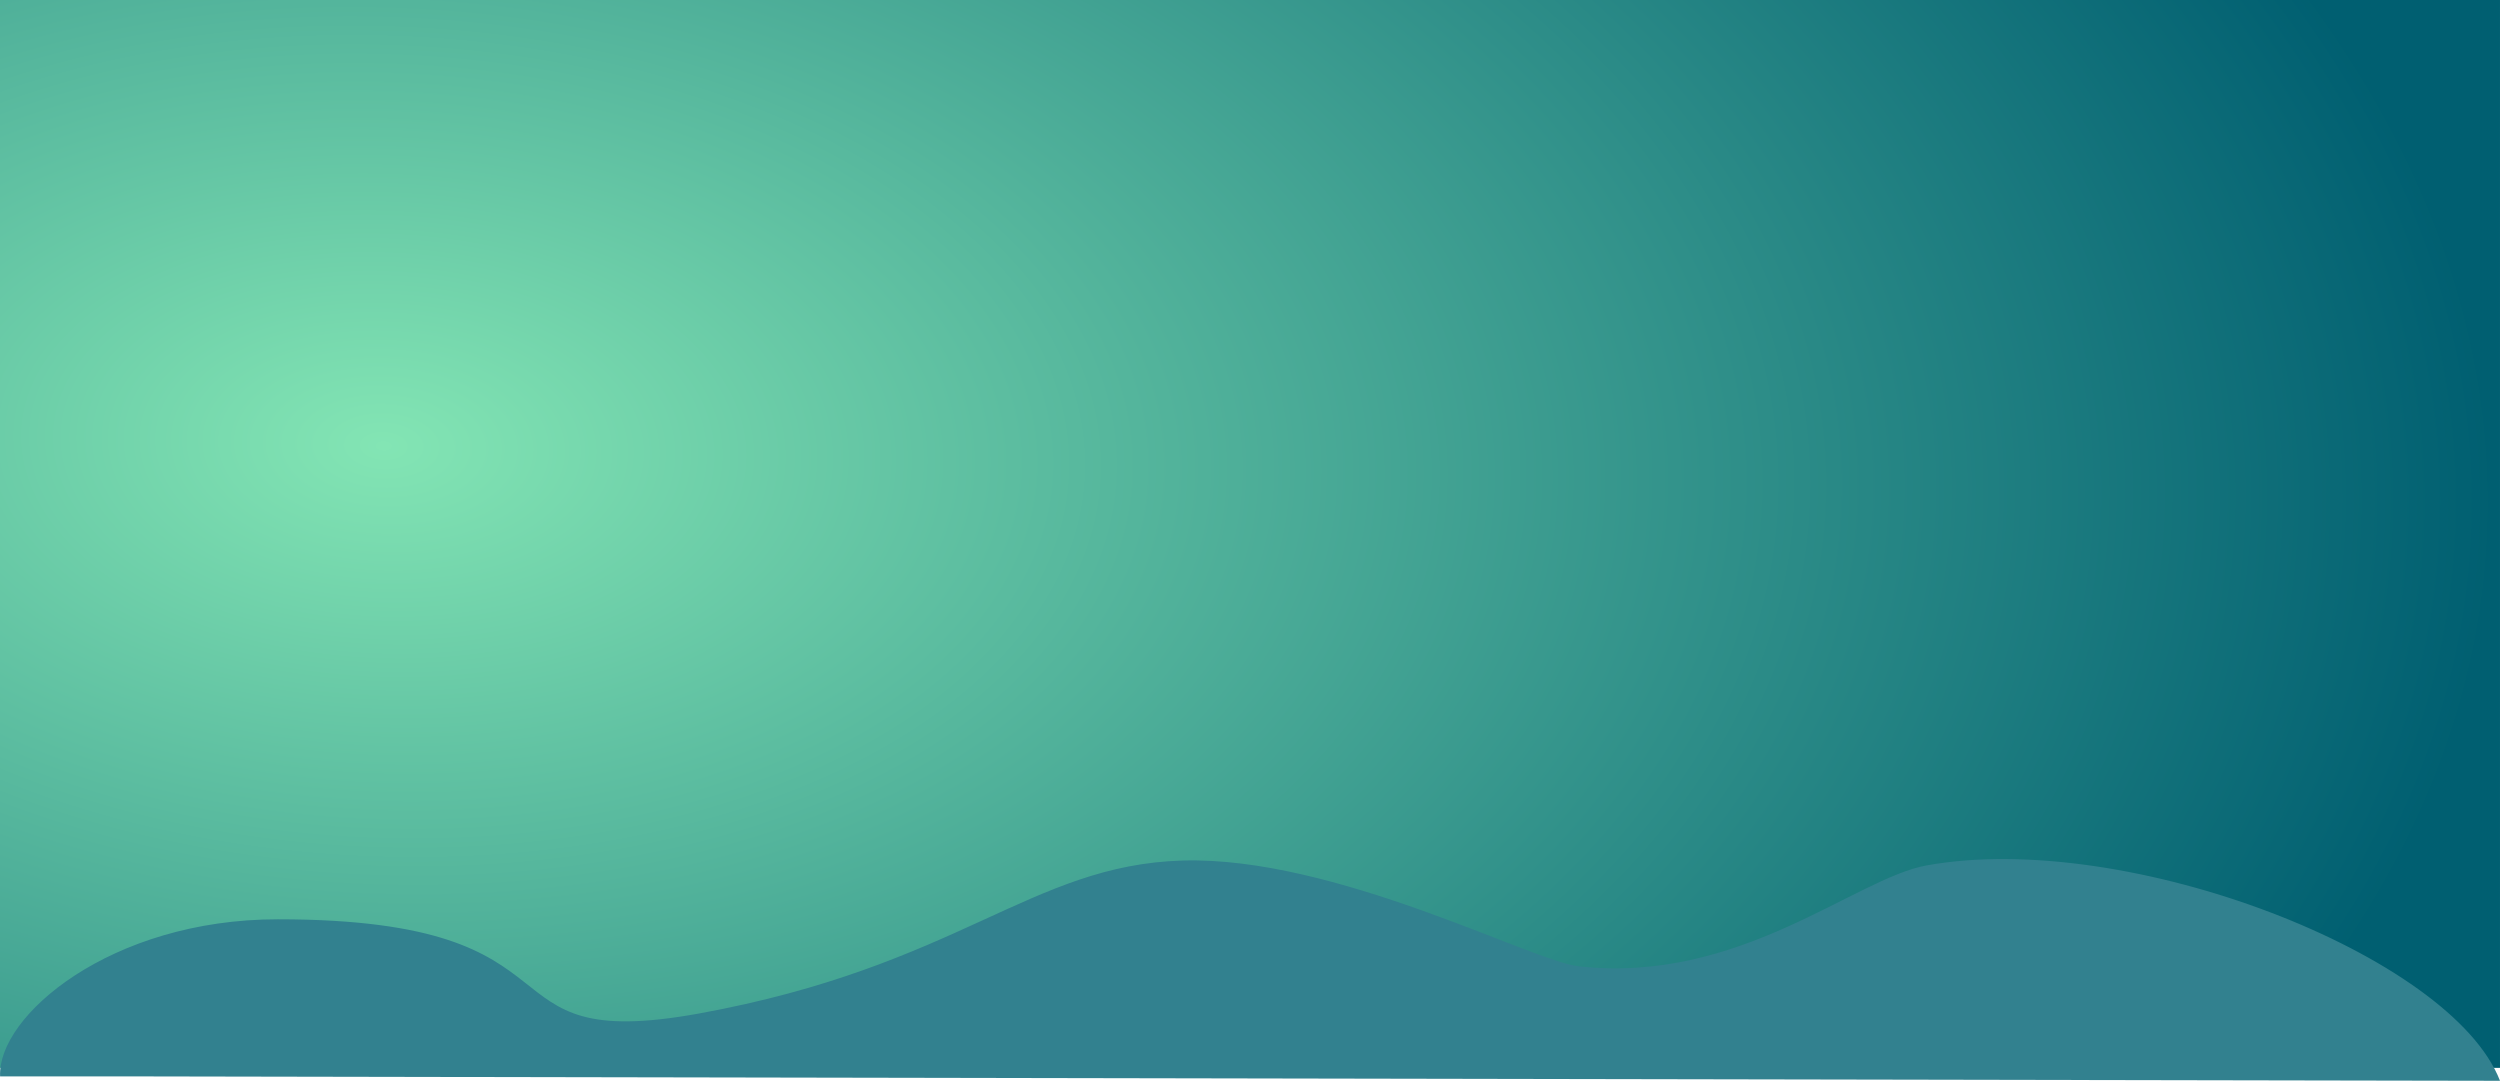 <svg width="386" height="167" viewBox="0 0 386 167" fill="none" xmlns="http://www.w3.org/2000/svg">
<path d="M0 164.878L-7.20706e-06 4.57764e-05L385.998 2.89039e-05L385.998 164.878L0 164.878Z" fill="url(#paint0_diamond_197_1068)"/>
<path d="M386 166.875L20.825 166.196H0.015C-0.433 156.9 17.045 141.939 42.889 141.939C92.695 141.939 72.808 162.872 107.915 156.487C148.036 149.191 159.108 133.547 182.603 132.867C206.097 132.186 236.492 148.376 243.689 149.191C268.5 152 286.384 135.627 297.456 133.622C328.5 128 378.5 147.5 386 166.875Z" fill="#32818F"/>
<defs>
<radialGradient id="paint0_diamond_197_1068" cx="0" cy="0" r="1" gradientUnits="userSpaceOnUse" gradientTransform="translate(58.914 68) rotate(2.528) scale(327.403 190.371)">
<stop stop-color="#83E5B4"/>
<stop offset="1" stop-color="#005F71"/>
</radialGradient>
</defs>
</svg>
